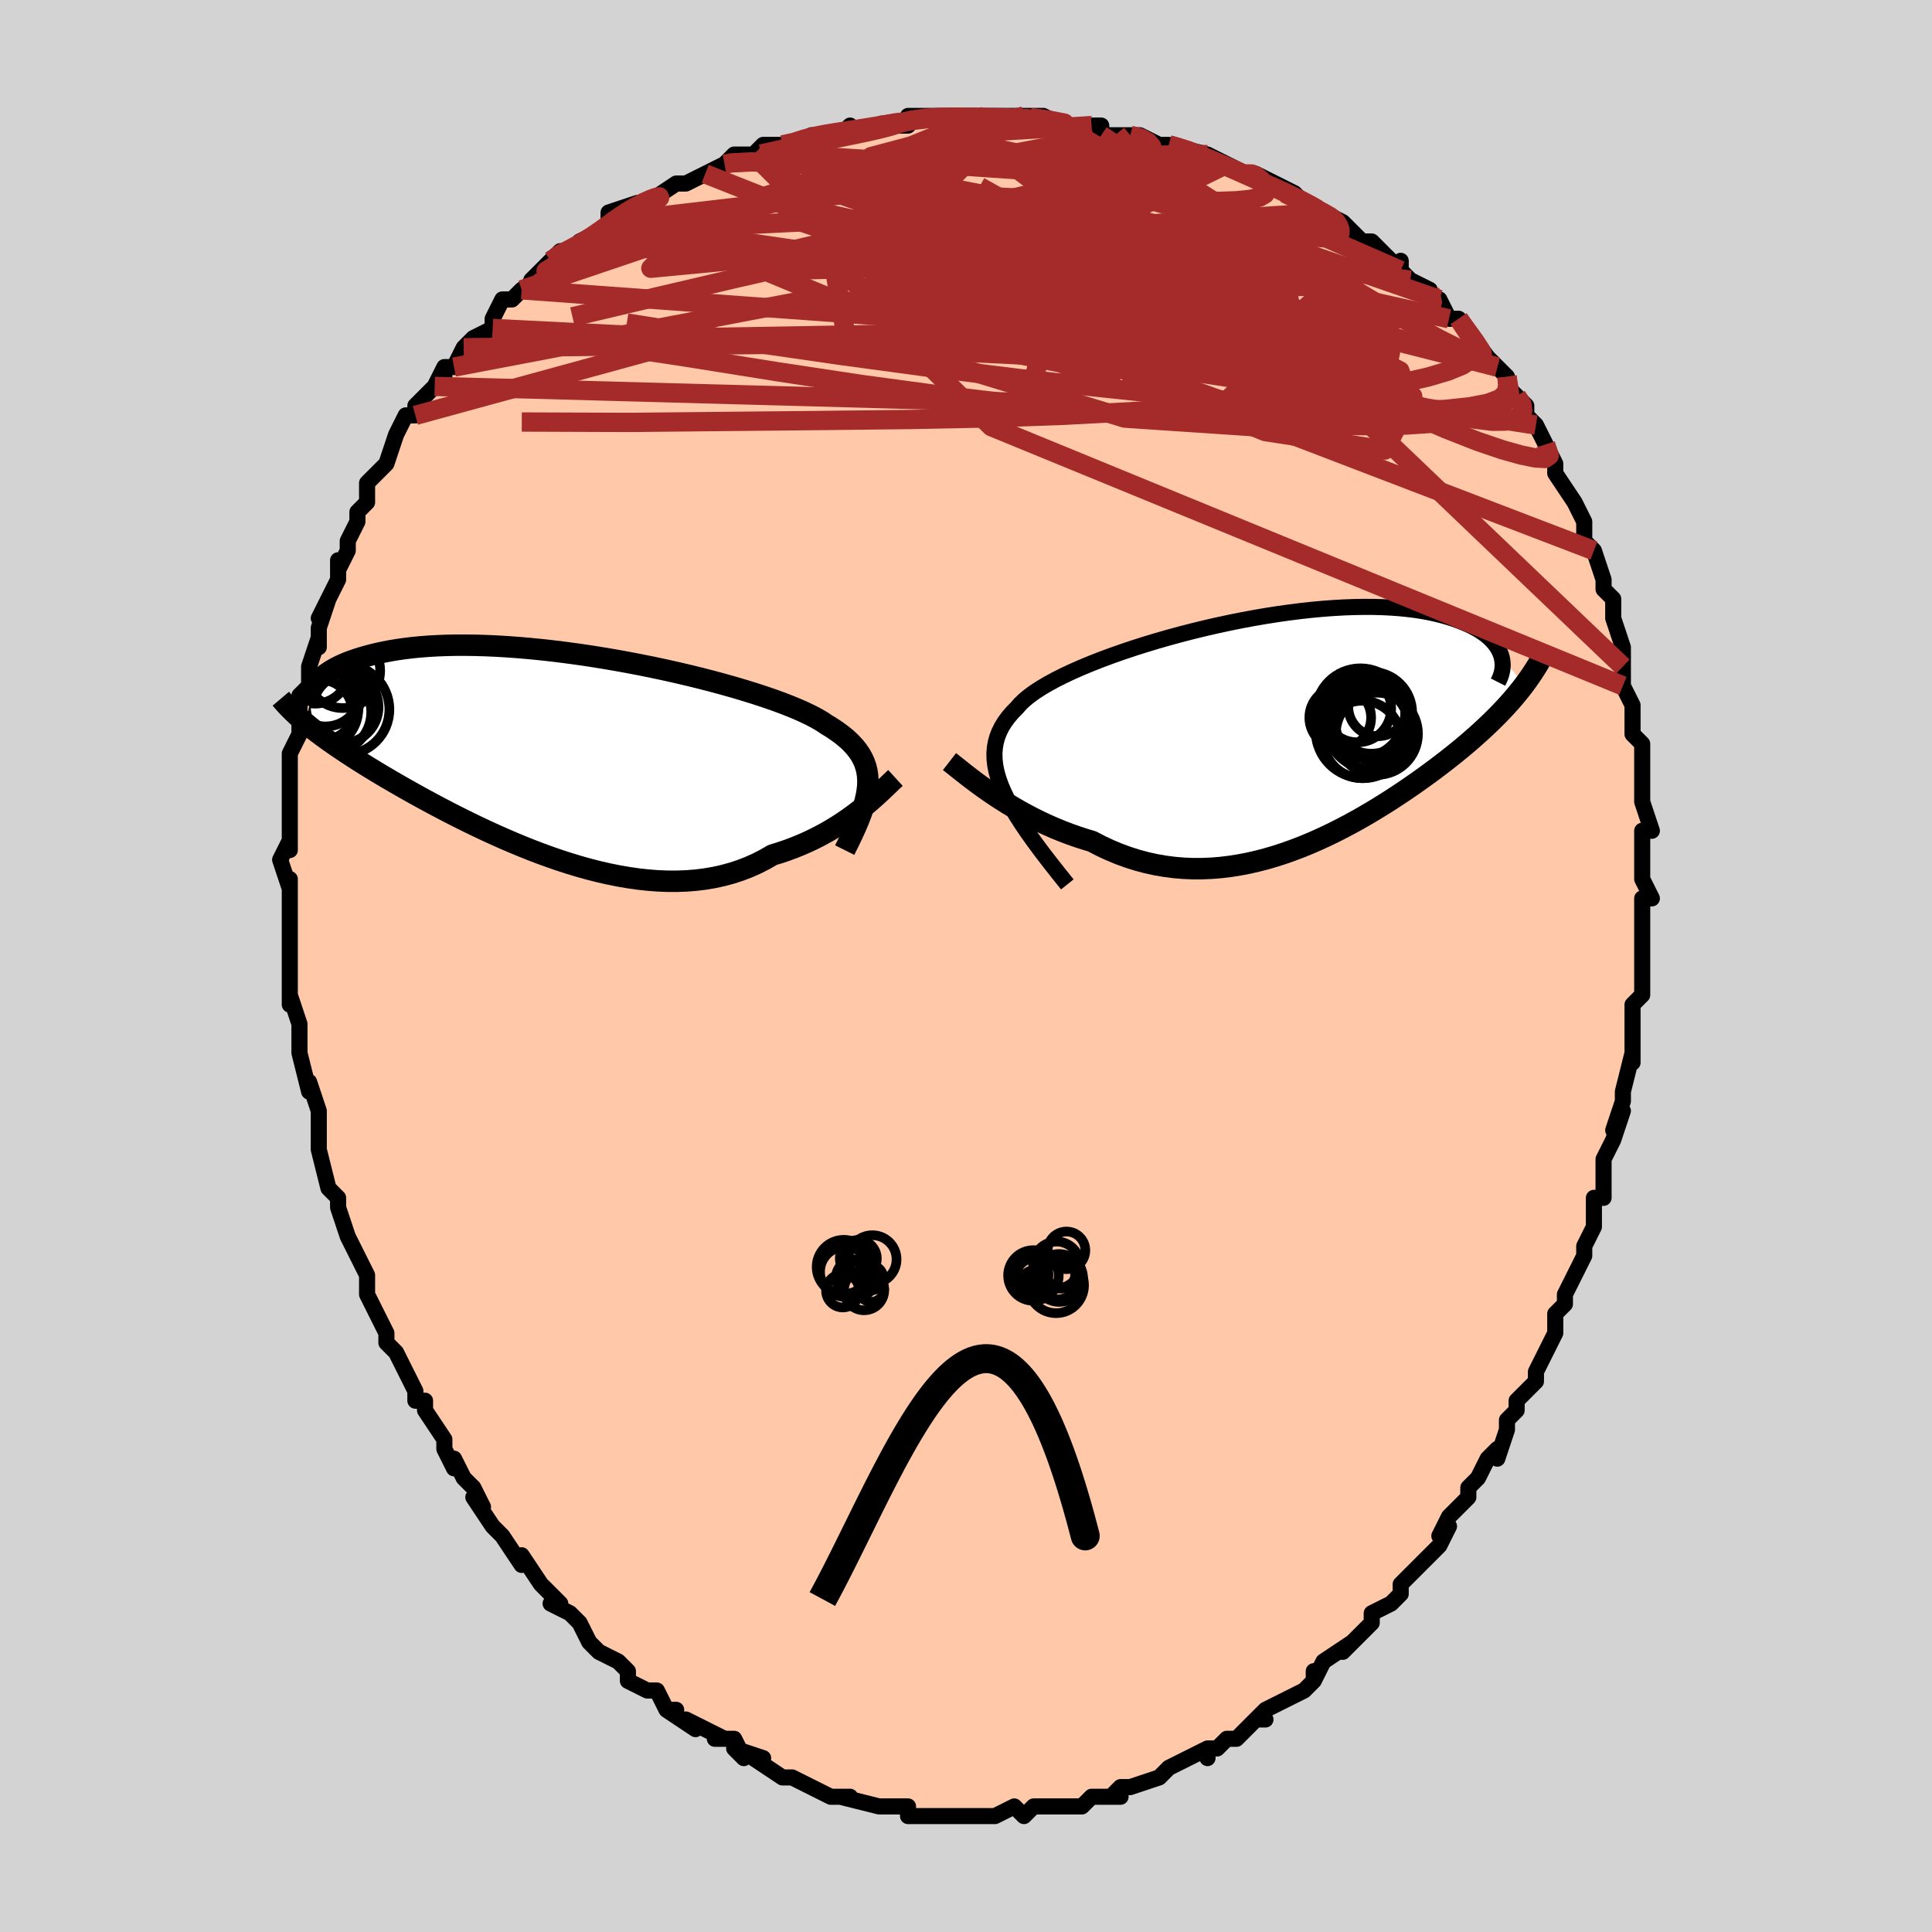 <svg viewBox="-100 -100 200 200" xmlns="http://www.w3.org/2000/svg" width="400" height="400" id="face-svg"><defs><clipPath id="leftEyeClipPath"><polyline points="31.921,3.313,31.938,2.79,31.911,2.287,31.841,1.801,31.727,1.331,31.569,0.877,31.368,0.436,31.123,0.009,30.834,-0.407,30.503,-0.811,30.13,-1.205,29.715,-1.59,29.259,-1.965,28.762,-2.332,28.226,-2.692,27.651,-3.044,27.186,-3.354,26.654,-3.667,26.055,-3.984,25.392,-4.304,24.666,-4.627,23.879,-4.953,23.034,-5.28,22.135,-5.608,21.183,-5.935,20.183,-6.262,19.137,-6.586,18.051,-6.908,16.926,-7.225,15.768,-7.537,14.58,-7.843,13.365,-8.141,12.13,-8.431,10.876,-8.711,9.608,-8.98,8.33,-9.238,7.046,-9.483,5.76,-9.716,4.475,-9.933,3.195,-10.137,1.922,-10.324,0.662,-10.496,-0.584,-10.651,-1.813,-10.789,-3.021,-10.909,-4.206,-11.012,-5.366,-11.097,-6.499,-11.165,-7.602,-11.214,-8.674,-11.247,-9.713,-11.261,-10.719,-11.259,-11.689,-11.239,-12.623,-11.204,-13.52,-11.153,-14.38,-11.087,-15.204,-11.007,-15.989,-10.913,-16.738,-10.806,-17.451,-10.689,-18.128,-10.56,-18.77,-10.422,-19.379,-10.276,-19.955,-10.124,-20.502,-9.965,-21.019,-9.802,-21.508,-9.634,-21.967,-9.459,-22.397,-9.278,-22.799,-9.091,-23.173,-8.899,-23.52,-8.702,-23.841,-8.501,-24.135,-8.298,-24.405,-8.091,-24.65,-7.882,-24.872,-7.672,-25.071,-7.46,-25.248,-7.248,-25.404,-7.035,-26.301,-3.213,-25.986,-2.952,-25.659,-2.688,-25.319,-2.421,-24.966,-2.151,-24.599,-1.876,-24.219,-1.598,-23.825,-1.316,-23.417,-1.029,-22.993,-0.737,-22.556,-0.441,-22.103,-0.139,-21.634,0.168,-21.15,0.481,-20.651,0.8,-20.135,1.124,-19.602,1.454,-19.051,1.789,-18.481,2.132,-17.892,2.481,-17.283,2.837,-16.655,3.201,-16.005,3.572,-15.335,3.949,-14.644,4.334,-13.932,4.724,-13.199,5.12,-12.445,5.521,-11.671,5.927,-10.876,6.335,-10.06,6.746,-9.225,7.158,-8.371,7.57,-7.499,7.98,-6.609,8.387,-5.702,8.79,-4.778,9.187,-3.84,9.576,-2.888,9.956,-1.922,10.324,-0.945,10.679,0.042,11.019,1.039,11.341,2.043,11.644,3.053,11.926,4.069,12.185,5.087,12.418,6.108,12.624,7.128,12.8,8.146,12.946,9.161,13.058,10.171,13.135,11.174,13.176,12.169,13.179,13.153,13.143,14.125,13.066,15.084,12.947,16.027,12.786,16.953,12.582,17.861,12.334,18.749,12.043,19.615,11.709,20.459,11.332,21.278,10.913,22.073,10.454,22.816,10.226,23.545,9.979,24.259,9.714,24.957,9.432,25.639,9.134,26.303,8.82,26.95,8.493,27.577,8.153,28.186,7.802,28.774,7.441,29.342,7.073,29.888,6.699,30.412,6.322,30.914,5.943,31.393,5.565"></polyline></clipPath><clipPath id="rightEyeClipPath"><polyline points="-29.175,6.572,-29.49,5.834,-29.743,5.125,-29.936,4.443,-30.069,3.786,-30.143,3.153,-30.158,2.542,-30.116,1.951,-30.017,1.38,-29.863,0.826,-29.654,0.289,-29.393,-0.233,-29.08,-0.741,-28.716,-1.234,-28.303,-1.716,-27.843,-2.185,-27.482,-2.598,-27.046,-3.014,-26.537,-3.431,-25.957,-3.851,-25.307,-4.272,-24.591,-4.694,-23.812,-5.116,-22.973,-5.538,-22.077,-5.958,-21.128,-6.376,-20.13,-6.789,-19.087,-7.198,-18.003,-7.6,-16.882,-7.995,-15.729,-8.381,-14.547,-8.756,-13.341,-9.121,-12.115,-9.472,-10.874,-9.81,-9.621,-10.133,-8.36,-10.44,-7.096,-10.73,-5.832,-11.002,-4.573,-11.255,-3.321,-11.488,-2.08,-11.701,-0.854,-11.894,0.355,-12.064,1.543,-12.214,2.709,-12.341,3.848,-12.446,4.96,-12.528,6.041,-12.589,7.09,-12.627,8.106,-12.644,9.087,-12.64,10.031,-12.615,10.938,-12.569,11.807,-12.504,12.638,-12.421,13.43,-12.32,14.183,-12.202,14.897,-12.069,15.573,-11.921,16.212,-11.761,16.814,-11.589,17.381,-11.407,17.914,-11.216,18.415,-11.019,18.885,-10.816,19.324,-10.607,19.731,-10.39,20.107,-10.164,20.453,-9.932,20.769,-9.694,21.055,-9.45,21.312,-9.201,21.541,-8.949,21.742,-8.693,21.917,-8.434,22.066,-8.174,22.189,-7.913,22.288,-7.65,22.364,-7.388,24.694,-4.588,24.4,-4.204,24.095,-3.821,23.78,-3.438,23.454,-3.054,23.117,-2.671,22.768,-2.288,22.408,-1.903,22.037,-1.518,21.653,-1.131,21.258,-0.742,20.851,-0.352,20.432,0.041,20,0.436,19.556,0.833,19.099,1.233,18.628,1.636,18.142,2.042,17.641,2.451,17.124,2.865,16.592,3.283,16.043,3.706,15.479,4.133,14.897,4.565,14.299,5,13.684,5.439,13.052,5.882,12.403,6.326,11.737,6.773,11.054,7.221,10.354,7.669,9.636,8.115,8.903,8.56,8.152,9.001,7.386,9.437,6.603,9.866,5.805,10.288,4.992,10.7,4.163,11.101,3.321,11.488,2.465,11.861,1.595,12.217,0.713,12.554,-0.181,12.87,-1.086,13.163,-2.001,13.432,-2.926,13.673,-3.86,13.886,-4.802,14.068,-5.751,14.218,-6.705,14.333,-7.665,14.412,-8.629,14.453,-9.595,14.455,-10.563,14.416,-11.531,14.335,-12.499,14.211,-13.464,14.044,-14.427,13.832,-15.384,13.575,-16.336,13.273,-17.281,12.927,-18.217,12.537,-19.143,12.105,-20.057,11.63,-20.848,11.394,-21.631,11.138,-22.404,10.863,-23.168,10.571,-23.92,10.262,-24.66,9.937,-25.387,9.598,-26.1,9.246,-26.798,8.883,-27.478,8.51,-28.141,8.129,-28.786,7.743,-29.409,7.352,-30.012,6.96,-30.591,6.569"></polyline></clipPath><filter id="fuzzy"><feTurbulence id="turbulence" baseFrequency="0.05" numOctaves="3" type="noise" result="noise"></feTurbulence><feDisplacementMap in="SourceGraphic" in2="noise" scale="2"></feDisplacementMap></filter><linearGradient id="rainbowGradient" x1="0%" y1="0%" x2="100%" y2="0%"><stop offset="0%" style="stop-color: rgb(0, 0, 0);  stop-opacity: 1"></stop><stop offset="50%" style="stop-color: rgb(220, 208, 186);  stop-opacity: 1"></stop><stop offset="100%" style="stop-color: rgb(220, 208, 186);  stop-opacity: 1"></stop></linearGradient></defs><title>That&#39;s an ugly face</title><desc>CREATED BY XUAN TANG, MORE INFO AT TXSTC55.GITHUB.IO</desc><rect x="-100" y="-100" width="100%" height="100%" opacity="1" fill="rgb(211, 211, 211)"></rect><polyline id="faceContour" points="70,1,70,2,70,1,70,3,69,4,69,8,69,7,69,10,69,9,68,13,68,14,67,17,68,15,67,18,66,20,66,21,66,22,66,23,66,24,65,24,65,27,64,29,64,30,64,30,63,32,62,34,62,35,61,36,61,38,60,40,60,40,59,42,59,43,57,45,57,46,56,47,56,47,56,48,55,51,55,50,54,51,53,53,52,54,52,55,50,57,49,59,50,58,49,60,47,62,46,63,46,63,45,64,45,65,44,66,42,67,42,68,41,69,41,69,39,71,40,70,37,72,36,74,36,73,36,74,35,75,33,76,33,76,31,77,30,78,31,78,30,78,28,80,27,80,26,81,25,81,25,82,25,81,21,83,21,83,20,84,20,84,20,84,17,85,16,85,15,86,16,86,14,86,13,86,12,87,10,87,10,87,8,87,8,87,7,87,6,88,5,87,3,88,3,88,3,88,1,88,0,88,-2,88,-2,88,-3,88,-4,88,-6,88,-6,87,-8,87,-8,87,-8,87,-9,87,-13,86,-12,86,-14,86,-14,86,-16,85,-16,85,-18,84,-19,84,-18,84,-19,84,-22,82,-21,82,-24,81,-23,82,-24,80,-26,80,-25,80,-27,79,-29,78,-28,79,-31,77,-30,77,-31,77,-32,75,-33,75,-35,74,-35,73,-36,72,-38,71,-39,70,-39,70,-40,68,-41,67,-41,67,-43,66,-42,66,-44,64,-44,64,-44,64,-46,61,-46,62,-48,59,-48,59,-49,58,-51,55,-50,56,-51,54,-52,53,-53,51,-53,52,-54,50,-54,49,-56,46,-56,45,-57,45,-57,44,-58,42,-59,40,-59,40,-60,39,-60,38,-60,38,-61,36,-62,34,-62,33,-62,32,-62,32,-64,28,-64,28,-64,28,-65,25,-65,24,-66,23,-66,23,-67,19,-67,17,-67,18,-67,16,-67,16,-67,15,-68,12,-68,13,-69,9,-69,8,-69,8,-69,6,-70,3,-70,4,-70,1,-70,-2,-70,-2,-70,-2,-70,-4,-70,-5,-70,-7,-70,-9,-70,-8,-71,-11,-70,-13,-70,-12,-70,-16,-70,-16,-70,-18,-70,-18,-70,-20,-70,-20,-70,-22,-69,-24,-69,-26,-69,-28,-68,-29,-68,-30,-68,-30,-68,-31,-67,-34,-67,-33,-67,-35,-66,-38,-67,-36,-65,-40,-65,-42,-65,-41,-64,-43,-64,-44,-63,-46,-63,-47,-63,-47,-62,-48,-62,-50,-60,-52,-60,-52,-59,-55,-59,-55,-59,-55,-58,-57,-57,-57,-57,-58,-55,-60,-54,-61,-55,-60,-54,-62,-53,-62,-52,-64,-51,-65,-49,-66,-49,-67,-48,-69,-47,-69,-47,-69,-46,-70,-43,-72,-45,-71,-43,-73,-42,-74,-41,-74,-39,-75,-40,-75,-38,-76,-36,-77,-37,-77,-37,-78,-34,-79,-33,-79,-30,-81,-29,-81,-29,-81,-27,-82,-27,-82,-25,-83,-25,-83,-24,-84,-22,-84,-21,-85,-19,-85,-18,-85,-16,-86,-16,-86,-16,-86,-13,-86,-12,-87,-13,-86,-9,-87,-9,-87,-6,-87,-6,-88,-5,-88,-3,-88,-1,-88,-2,-88,2,-88,2,-88,3,-88,5,-88,4,-88,6,-88,8,-88,10,-87,10,-87,13,-87,14,-87,14,-87,14,-86,17,-86,17,-86,18,-86,20,-85,21,-85,21,-85,25,-84,24,-84,25,-84,27,-83,29,-82,30,-82,30,-82,30,-82,34,-80,35,-79,33,-80,37,-78,37,-78,39,-77,39,-77,39,-77,40,-76,41,-75,42,-75,45,-72,45,-73,45,-72,46,-71,48,-70,48,-69,49,-69,50,-67,50,-67,51,-67,54,-63,53,-64,55,-62,55,-62,56,-61,56,-60,57,-59,58,-58,58,-57,59,-56,59,-56,60,-54,61,-52,61,-52,61,-51,61,-51,63,-48,63,-48,64,-46,64,-44,65,-43,65,-43,66,-40,66,-39,67,-38,67,-36,67,-36,68,-33,68,-31,68,-31,68,-29,68,-29,69,-27,69,-27,69,-26,69,-24,70,-23,70,-21,70,-20,70,-17,70,-17,70,-17,71,-14,70,-14,70,-9,70,-9,71,-7,70,-7,70,-5,70,-5,70,-4,70,-1,70,1,70,2" fill="#ffc9a9" stroke="black" stroke-width="1.667" stroke-linejoin="round" filter="url(#fuzzy)"></polyline><g transform="translate(33.1 -24.532)"><polyline id="rightCountour" points="-29.175,6.572,-29.49,5.834,-29.743,5.125,-29.936,4.443,-30.069,3.786,-30.143,3.153,-30.158,2.542,-30.116,1.951,-30.017,1.38,-29.863,0.826,-29.654,0.289,-29.393,-0.233,-29.08,-0.741,-28.716,-1.234,-28.303,-1.716,-27.843,-2.185,-27.482,-2.598,-27.046,-3.014,-26.537,-3.431,-25.957,-3.851,-25.307,-4.272,-24.591,-4.694,-23.812,-5.116,-22.973,-5.538,-22.077,-5.958,-21.128,-6.376,-20.13,-6.789,-19.087,-7.198,-18.003,-7.6,-16.882,-7.995,-15.729,-8.381,-14.547,-8.756,-13.341,-9.121,-12.115,-9.472,-10.874,-9.81,-9.621,-10.133,-8.36,-10.44,-7.096,-10.73,-5.832,-11.002,-4.573,-11.255,-3.321,-11.488,-2.08,-11.701,-0.854,-11.894,0.355,-12.064,1.543,-12.214,2.709,-12.341,3.848,-12.446,4.96,-12.528,6.041,-12.589,7.09,-12.627,8.106,-12.644,9.087,-12.64,10.031,-12.615,10.938,-12.569,11.807,-12.504,12.638,-12.421,13.43,-12.32,14.183,-12.202,14.897,-12.069,15.573,-11.921,16.212,-11.761,16.814,-11.589,17.381,-11.407,17.914,-11.216,18.415,-11.019,18.885,-10.816,19.324,-10.607,19.731,-10.39,20.107,-10.164,20.453,-9.932,20.769,-9.694,21.055,-9.45,21.312,-9.201,21.541,-8.949,21.742,-8.693,21.917,-8.434,22.066,-8.174,22.189,-7.913,22.288,-7.65,22.364,-7.388,24.694,-4.588,24.4,-4.204,24.095,-3.821,23.78,-3.438,23.454,-3.054,23.117,-2.671,22.768,-2.288,22.408,-1.903,22.037,-1.518,21.653,-1.131,21.258,-0.742,20.851,-0.352,20.432,0.041,20,0.436,19.556,0.833,19.099,1.233,18.628,1.636,18.142,2.042,17.641,2.451,17.124,2.865,16.592,3.283,16.043,3.706,15.479,4.133,14.897,4.565,14.299,5,13.684,5.439,13.052,5.882,12.403,6.326,11.737,6.773,11.054,7.221,10.354,7.669,9.636,8.115,8.903,8.56,8.152,9.001,7.386,9.437,6.603,9.866,5.805,10.288,4.992,10.7,4.163,11.101,3.321,11.488,2.465,11.861,1.595,12.217,0.713,12.554,-0.181,12.87,-1.086,13.163,-2.001,13.432,-2.926,13.673,-3.86,13.886,-4.802,14.068,-5.751,14.218,-6.705,14.333,-7.665,14.412,-8.629,14.453,-9.595,14.455,-10.563,14.416,-11.531,14.335,-12.499,14.211,-13.464,14.044,-14.427,13.832,-15.384,13.575,-16.336,13.273,-17.281,12.927,-18.217,12.537,-19.143,12.105,-20.057,11.63,-20.848,11.394,-21.631,11.138,-22.404,10.863,-23.168,10.571,-23.92,10.262,-24.66,9.937,-25.387,9.598,-26.1,9.246,-26.798,8.883,-27.478,8.51,-28.141,8.129,-28.786,7.743,-29.409,7.352,-30.012,6.96,-30.591,6.569" fill="white" stroke="white" stroke-width="0" stroke-linejoin="round" filter="url(#fuzzy)"></polyline></g><g transform="translate(-42.092 -21.951)"><polyline id="leftCountour" points="31.921,3.313,31.938,2.79,31.911,2.287,31.841,1.801,31.727,1.331,31.569,0.877,31.368,0.436,31.123,0.009,30.834,-0.407,30.503,-0.811,30.13,-1.205,29.715,-1.59,29.259,-1.965,28.762,-2.332,28.226,-2.692,27.651,-3.044,27.186,-3.354,26.654,-3.667,26.055,-3.984,25.392,-4.304,24.666,-4.627,23.879,-4.953,23.034,-5.28,22.135,-5.608,21.183,-5.935,20.183,-6.262,19.137,-6.586,18.051,-6.908,16.926,-7.225,15.768,-7.537,14.58,-7.843,13.365,-8.141,12.13,-8.431,10.876,-8.711,9.608,-8.98,8.33,-9.238,7.046,-9.483,5.76,-9.716,4.475,-9.933,3.195,-10.137,1.922,-10.324,0.662,-10.496,-0.584,-10.651,-1.813,-10.789,-3.021,-10.909,-4.206,-11.012,-5.366,-11.097,-6.499,-11.165,-7.602,-11.214,-8.674,-11.247,-9.713,-11.261,-10.719,-11.259,-11.689,-11.239,-12.623,-11.204,-13.52,-11.153,-14.38,-11.087,-15.204,-11.007,-15.989,-10.913,-16.738,-10.806,-17.451,-10.689,-18.128,-10.56,-18.77,-10.422,-19.379,-10.276,-19.955,-10.124,-20.502,-9.965,-21.019,-9.802,-21.508,-9.634,-21.967,-9.459,-22.397,-9.278,-22.799,-9.091,-23.173,-8.899,-23.52,-8.702,-23.841,-8.501,-24.135,-8.298,-24.405,-8.091,-24.65,-7.882,-24.872,-7.672,-25.071,-7.46,-25.248,-7.248,-25.404,-7.035,-26.301,-3.213,-25.986,-2.952,-25.659,-2.688,-25.319,-2.421,-24.966,-2.151,-24.599,-1.876,-24.219,-1.598,-23.825,-1.316,-23.417,-1.029,-22.993,-0.737,-22.556,-0.441,-22.103,-0.139,-21.634,0.168,-21.15,0.481,-20.651,0.8,-20.135,1.124,-19.602,1.454,-19.051,1.789,-18.481,2.132,-17.892,2.481,-17.283,2.837,-16.655,3.201,-16.005,3.572,-15.335,3.949,-14.644,4.334,-13.932,4.724,-13.199,5.12,-12.445,5.521,-11.671,5.927,-10.876,6.335,-10.06,6.746,-9.225,7.158,-8.371,7.57,-7.499,7.98,-6.609,8.387,-5.702,8.79,-4.778,9.187,-3.84,9.576,-2.888,9.956,-1.922,10.324,-0.945,10.679,0.042,11.019,1.039,11.341,2.043,11.644,3.053,11.926,4.069,12.185,5.087,12.418,6.108,12.624,7.128,12.8,8.146,12.946,9.161,13.058,10.171,13.135,11.174,13.176,12.169,13.179,13.153,13.143,14.125,13.066,15.084,12.947,16.027,12.786,16.953,12.582,17.861,12.334,18.749,12.043,19.615,11.709,20.459,11.332,21.278,10.913,22.073,10.454,22.816,10.226,23.545,9.979,24.259,9.714,24.957,9.432,25.639,9.134,26.303,8.82,26.95,8.493,27.577,8.153,28.186,7.802,28.774,7.441,29.342,7.073,29.888,6.699,30.412,6.322,30.914,5.943,31.393,5.565" fill="white" stroke="white" stroke-width="0" stroke-linejoin="round" filter="url(#fuzzy)"></polyline></g><g transform="translate(33.1 -24.532)"><polyline id="rightUpper" points="-22.61,16.086,-23.545,14.919,-24.419,13.808,-25.232,12.75,-25.982,11.741,-26.67,10.779,-27.296,9.861,-27.859,8.984,-28.36,8.145,-28.799,7.342,-29.175,6.572,-29.49,5.834,-29.743,5.125,-29.936,4.443,-30.069,3.786,-30.143,3.153,-30.158,2.542,-30.116,1.951,-30.017,1.38,-29.863,0.826,-29.654,0.289,-29.393,-0.233,-29.08,-0.741,-28.716,-1.234,-28.303,-1.716,-27.843,-2.185,-27.482,-2.598,-27.046,-3.014,-26.537,-3.431,-25.957,-3.851,-25.307,-4.272,-24.591,-4.694,-23.812,-5.116,-22.973,-5.538,-22.077,-5.958,-21.128,-6.376,-20.13,-6.789,-19.087,-7.198,-18.003,-7.6,-16.882,-7.995,-15.729,-8.381,-14.547,-8.756,-13.341,-9.121,-12.115,-9.472,-10.874,-9.81,-9.621,-10.133,-8.36,-10.44,-7.096,-10.73,-5.832,-11.002,-4.573,-11.255,-3.321,-11.488,-2.08,-11.701,-0.854,-11.894,0.355,-12.064,1.543,-12.214,2.709,-12.341,3.848,-12.446,4.96,-12.528,6.041,-12.589,7.09,-12.627,8.106,-12.644,9.087,-12.64,10.031,-12.615,10.938,-12.569,11.807,-12.504,12.638,-12.421,13.43,-12.32,14.183,-12.202,14.897,-12.069,15.573,-11.921,16.212,-11.761,16.814,-11.589,17.381,-11.407,17.914,-11.216,18.415,-11.019,18.885,-10.816,19.324,-10.607,19.731,-10.39,20.107,-10.164,20.453,-9.932,20.769,-9.694,21.055,-9.45,21.312,-9.201,21.541,-8.949,21.742,-8.693,21.917,-8.434,22.066,-8.174,22.189,-7.913,22.288,-7.65,22.364,-7.388,22.416,-7.126,22.446,-6.865,22.454,-6.606,22.442,-6.348,22.41,-6.092,22.358,-5.839,22.288,-5.589,22.2,-5.342,22.094,-5.098,21.972,-4.857" fill="none" stroke="black" stroke-width="1.667" stroke-linejoin="round" filter="url(#fuzzy)"></polyline><polyline id="rightLower" points="-34.81,3.371,-34.541,3.58,-34.233,3.824,-33.889,4.098,-33.509,4.4,-33.097,4.725,-32.653,5.068,-32.179,5.428,-31.676,5.8,-31.147,6.181,-30.591,6.569,-30.012,6.96,-29.409,7.352,-28.786,7.743,-28.141,8.129,-27.478,8.51,-26.798,8.883,-26.1,9.246,-25.387,9.598,-24.66,9.937,-23.92,10.262,-23.168,10.571,-22.404,10.863,-21.631,11.138,-20.848,11.394,-20.057,11.63,-19.143,12.105,-18.217,12.537,-17.281,12.927,-16.336,13.273,-15.384,13.575,-14.427,13.832,-13.464,14.044,-12.499,14.211,-11.531,14.335,-10.563,14.416,-9.595,14.455,-8.629,14.453,-7.665,14.412,-6.705,14.333,-5.751,14.218,-4.802,14.068,-3.86,13.886,-2.926,13.673,-2.001,13.432,-1.086,13.163,-0.181,12.87,0.713,12.554,1.595,12.217,2.465,11.861,3.321,11.488,4.163,11.101,4.992,10.7,5.805,10.288,6.603,9.866,7.386,9.437,8.152,9.001,8.903,8.56,9.636,8.115,10.354,7.669,11.054,7.221,11.737,6.773,12.403,6.326,13.052,5.882,13.684,5.439,14.299,5,14.897,4.565,15.479,4.133,16.043,3.706,16.592,3.283,17.124,2.865,17.641,2.451,18.142,2.042,18.628,1.636,19.099,1.233,19.556,0.833,20,0.436,20.432,0.041,20.851,-0.352,21.258,-0.742,21.653,-1.131,22.037,-1.518,22.408,-1.903,22.768,-2.288,23.117,-2.671,23.454,-3.054,23.78,-3.438,24.095,-3.821,24.4,-4.204,24.694,-4.588,24.978,-4.973,25.251,-5.36,25.515,-5.747,25.769,-6.136,26.014,-6.527,26.249,-6.92,26.475,-7.315,26.692,-7.711,26.901,-8.11,27.101,-8.511" fill="none" stroke="black" stroke-width="2.222" stroke-linejoin="round" filter="url(#fuzzy)"></polyline><!--[--><circle r="4.629" cx="7.733" cy="-1.654" stroke="black" fill="none" stroke-width="1" filter="url(#fuzzy)" clip-path="url(#rightEyeClipPath)"></circle><circle r="3.058" cx="9.53" cy="-2.311" stroke="black" fill="none" stroke-width="1" filter="url(#fuzzy)" clip-path="url(#rightEyeClipPath)"></circle><circle r="4.006" cx="7.905" cy="1.077" stroke="black" fill="none" stroke-width="1" filter="url(#fuzzy)" clip-path="url(#rightEyeClipPath)"></circle><circle r="3.498" cx="7.416" cy="-2.12" stroke="black" fill="none" stroke-width="1" filter="url(#fuzzy)" clip-path="url(#rightEyeClipPath)"></circle><circle r="3.928" cx="9.063" cy="-0.687" stroke="black" fill="none" stroke-width="1" filter="url(#fuzzy)" clip-path="url(#rightEyeClipPath)"></circle><circle r="4.238" cx="8.848" cy="-1.683" stroke="black" fill="none" stroke-width="1" filter="url(#fuzzy)" clip-path="url(#rightEyeClipPath)"></circle><circle r="3.197" cx="5.64" cy="-1.184" stroke="black" fill="none" stroke-width="1" filter="url(#fuzzy)" clip-path="url(#rightEyeClipPath)"></circle><circle r="4.253" cx="9.433" cy="0.492" stroke="black" fill="none" stroke-width="1" filter="url(#fuzzy)" clip-path="url(#rightEyeClipPath)"></circle><circle r="4.889" cx="7.99" cy="0.198" stroke="black" fill="none" stroke-width="1" filter="url(#fuzzy)" clip-path="url(#rightEyeClipPath)"></circle><circle r="4.479" cx="8.726" cy="-0.334" stroke="black" fill="none" stroke-width="1" filter="url(#fuzzy)" clip-path="url(#rightEyeClipPath)"></circle><!--]--></g><g transform="translate(-42.092 -21.951)"><polyline id="leftUpper" points="29.534,9.953,29.938,9.144,30.309,8.373,30.645,7.637,30.946,6.935,31.208,6.265,31.433,5.623,31.617,5.009,31.76,4.421,31.862,3.856,31.921,3.313,31.938,2.79,31.911,2.287,31.841,1.801,31.727,1.331,31.569,0.877,31.368,0.436,31.123,0.009,30.834,-0.407,30.503,-0.811,30.13,-1.205,29.715,-1.59,29.259,-1.965,28.762,-2.332,28.226,-2.692,27.651,-3.044,27.186,-3.354,26.654,-3.667,26.055,-3.984,25.392,-4.304,24.666,-4.627,23.879,-4.953,23.034,-5.28,22.135,-5.608,21.183,-5.935,20.183,-6.262,19.137,-6.586,18.051,-6.908,16.926,-7.225,15.768,-7.537,14.58,-7.843,13.365,-8.141,12.13,-8.431,10.876,-8.711,9.608,-8.98,8.33,-9.238,7.046,-9.483,5.76,-9.716,4.475,-9.933,3.195,-10.137,1.922,-10.324,0.662,-10.496,-0.584,-10.651,-1.813,-10.789,-3.021,-10.909,-4.206,-11.012,-5.366,-11.097,-6.499,-11.165,-7.602,-11.214,-8.674,-11.247,-9.713,-11.261,-10.719,-11.259,-11.689,-11.239,-12.623,-11.204,-13.52,-11.153,-14.38,-11.087,-15.204,-11.007,-15.989,-10.913,-16.738,-10.806,-17.451,-10.689,-18.128,-10.56,-18.77,-10.422,-19.379,-10.276,-19.955,-10.124,-20.502,-9.965,-21.019,-9.802,-21.508,-9.634,-21.967,-9.459,-22.397,-9.278,-22.799,-9.091,-23.173,-8.899,-23.52,-8.702,-23.841,-8.501,-24.135,-8.298,-24.405,-8.091,-24.65,-7.882,-24.872,-7.672,-25.071,-7.46,-25.248,-7.248,-25.404,-7.035,-25.539,-6.823,-25.654,-6.611,-25.75,-6.401,-25.828,-6.191,-25.888,-5.984,-25.932,-5.778,-25.959,-5.574,-25.97,-5.373,-25.966,-5.174,-25.948,-4.977" fill="none" stroke="black" stroke-width="2.222" stroke-linejoin="round" filter="url(#fuzzy)"></polyline><polyline id="leftLower" points="34.792,2.485,34.573,2.685,34.326,2.919,34.051,3.183,33.749,3.473,33.421,3.786,33.066,4.117,32.685,4.464,32.279,4.823,31.848,5.191,31.393,5.565,30.914,5.943,30.412,6.322,29.888,6.699,29.342,7.073,28.774,7.441,28.186,7.802,27.577,8.153,26.95,8.493,26.303,8.82,25.639,9.134,24.957,9.432,24.259,9.714,23.545,9.979,22.816,10.226,22.073,10.454,21.278,10.913,20.459,11.332,19.615,11.709,18.749,12.043,17.861,12.334,16.953,12.582,16.027,12.786,15.084,12.947,14.125,13.066,13.153,13.143,12.169,13.179,11.174,13.176,10.171,13.135,9.161,13.058,8.146,12.946,7.128,12.8,6.108,12.624,5.087,12.418,4.069,12.185,3.053,11.926,2.043,11.644,1.039,11.341,0.042,11.019,-0.945,10.679,-1.922,10.324,-2.888,9.956,-3.84,9.576,-4.778,9.187,-5.702,8.79,-6.609,8.387,-7.499,7.98,-8.371,7.57,-9.225,7.158,-10.06,6.746,-10.876,6.335,-11.671,5.927,-12.445,5.521,-13.199,5.12,-13.932,4.724,-14.644,4.334,-15.335,3.949,-16.005,3.572,-16.655,3.201,-17.283,2.837,-17.892,2.481,-18.481,2.132,-19.051,1.789,-19.602,1.454,-20.135,1.124,-20.651,0.8,-21.15,0.481,-21.634,0.168,-22.103,-0.139,-22.556,-0.441,-22.993,-0.737,-23.417,-1.029,-23.825,-1.316,-24.219,-1.598,-24.599,-1.876,-24.966,-2.151,-25.319,-2.421,-25.659,-2.688,-25.986,-2.952,-26.301,-3.213,-26.604,-3.472,-26.895,-3.728,-27.175,-3.982,-27.443,-4.234,-27.701,-4.485,-27.948,-4.734,-28.185,-4.982,-28.412,-5.228,-28.63,-5.474,-28.838,-5.719" fill="none" stroke="black" stroke-width="2.222" stroke-linejoin="round" filter="url(#fuzzy)"></polyline><!--[--><circle r="4.525" cx="-25.196" cy="-5.739" stroke="black" fill="none" stroke-width="1" filter="url(#fuzzy)" clip-path="url(#leftEyeClipPath)"></circle><circle r="3.558" cx="-25.297" cy="-8.765" stroke="black" fill="none" stroke-width="1" filter="url(#fuzzy)" clip-path="url(#leftEyeClipPath)"></circle><circle r="3.875" cx="-22.427" cy="-8.624" stroke="black" fill="none" stroke-width="1" filter="url(#fuzzy)" clip-path="url(#leftEyeClipPath)"></circle><circle r="4.261" cx="-23.738" cy="-4.342" stroke="black" fill="none" stroke-width="1" filter="url(#fuzzy)" clip-path="url(#leftEyeClipPath)"></circle><circle r="4.349" cx="-25.157" cy="-5.012" stroke="black" fill="none" stroke-width="1" filter="url(#fuzzy)" clip-path="url(#leftEyeClipPath)"></circle><circle r="4.672" cx="-22.272" cy="-4.601" stroke="black" fill="none" stroke-width="1" filter="url(#fuzzy)" clip-path="url(#leftEyeClipPath)"></circle><circle r="3.756" cx="-22.48" cy="-4.864" stroke="black" fill="none" stroke-width="1" filter="url(#fuzzy)" clip-path="url(#leftEyeClipPath)"></circle><circle r="4.161" cx="-24.977" cy="-4.655" stroke="black" fill="none" stroke-width="1" filter="url(#fuzzy)" clip-path="url(#leftEyeClipPath)"></circle><circle r="3.356" cx="-24.782" cy="-4.333" stroke="black" fill="none" stroke-width="1" filter="url(#fuzzy)" clip-path="url(#leftEyeClipPath)"></circle><circle r="3.584" cx="-24.203" cy="-6.43" stroke="black" fill="none" stroke-width="1" filter="url(#fuzzy)" clip-path="url(#leftEyeClipPath)"></circle><!--]--></g><g id="hairs"><!--[--><polyline points="-9,-87,-6.975,-87.244,-5.606,-87.564,-4.23,-87.762,-2.763,-87.85,-1.262,-87.874,0.22,-87.868,1.639,-87.85,2.96,-87.828,4.162,-87.803,5.235,-87.771,6.182,-87.726,6.998,-87.67,7.663,-87.608,8.143,-87.548,8.397,-87.5,8.386,-87.469,8.074,-87.453,7.431,-87.447,6.431,-87.455,5.059,-87.487,3.307,-87.556,1.16,-87.665,-1.493,-87.806" fill="none" stroke="rgb(165, 42, 42)" stroke-width="2" stroke-linejoin="round" filter="url(#fuzzy)"></polyline><polyline points="21,-85,22.014,-84.7,23.567,-84.174,25.083,-83.582,26.652,-82.913,28.293,-82.191,29.896,-81.481,31.358,-80.833,32.657,-80.247,33.823,-79.697,34.862,-79.178,35.705,-78.731,36.233,-78.431,36.326,-78.355,35.905,-78.551,35.082,-78.959" fill="none" stroke="rgb(165, 42, 42)" stroke-width="2" stroke-linejoin="round" filter="url(#fuzzy)"></polyline><polyline points="56,-61,56.158,-60.084,56.267,-59.259,56.034,-58.543,55.38,-57.931,54.301,-57.393,52.798,-56.913,50.86,-56.503,48.469,-56.193,45.614,-56.004,42.294,-55.932,38.506,-55.957,34.239,-56.064,29.471,-56.251,24.172,-56.533,18.32,-56.936,11.901,-57.486,4.903,-58.202,-2.686,-59.101,-10.869,-60.208,-19.636,-61.535,-28.973,-63.028,-38.846,-64.525" fill="none" stroke="rgb(165, 42, 42)" stroke-width="2" stroke-linejoin="round" filter="url(#fuzzy)"></polyline><polyline points="29,-82,29.601,-81.985,30.029,-81.791,30.552,-81.364,30.986,-80.834,31.14,-80.331,30.943,-79.912,30.379,-79.588,29.425,-79.359,28.044,-79.22,26.215,-79.154,23.94,-79.136,21.227,-79.144,18.066,-79.166,14.414,-79.216,10.207,-79.318,5.393,-79.498,-0.035,-79.767,-6.029,-80.119,-12.549,-80.555,-19.616,-81.115" fill="none" stroke="rgb(165, 42, 42)" stroke-width="2" stroke-linejoin="round" filter="url(#fuzzy)"></polyline><polyline points="-9,-87,-6.948,-87.234,-5.482,-87.539,-3.954,-87.714,-2.29,-87.77,-0.565,-87.757,1.151,-87.712,2.802,-87.656,4.337,-87.599,5.723,-87.544,6.952,-87.492,8.034,-87.44,8.97,-87.383,9.713,-87.319,10.161,-87.263,10.19,-87.256,9.69,-87.352,8.556,-87.573,6.658,-87.839" fill="none" stroke="rgb(165, 42, 42)" stroke-width="2" stroke-linejoin="round" filter="url(#fuzzy)"></polyline><polyline points="33,-80,35.605,-78.694,36.934,-78.014,37.685,-77.585,38.114,-77.255,38.385,-76.933,38.585,-76.583,38.716,-76.216,38.71,-75.873,38.482,-75.601,37.964,-75.433,37.126,-75.382,35.966,-75.45,34.489,-75.637,32.689,-75.945,30.547,-76.383,28.036,-76.956,25.129,-77.669,21.806,-78.525,18.039,-79.536,13.797,-80.718,9.062,-82.076,3.843,-83.576,-1.945,-85.168" fill="none" stroke="rgb(165, 42, 42)" stroke-width="2" stroke-linejoin="round" filter="url(#fuzzy)"></polyline><polyline points="51,-67,52.665,-64.696,53.262,-63.788,53.449,-63.359,53.305,-63.188,52.807,-63.236,51.933,-63.517,50.663,-64.064,48.959,-64.921,46.772,-66.123,44.055,-67.698,40.777,-69.659,36.916,-72.023,32.446,-74.825,27.32,-78.103,21.396,-81.845" fill="none" stroke="rgb(165, 42, 42)" stroke-width="2" stroke-linejoin="round" filter="url(#fuzzy)"></polyline><polyline points="-43,-72,-43.468,-71.951,-42.302,-72.684,-40.417,-73.499,-38.153,-74.255,-35.631,-74.98,-32.893,-75.72,-29.951,-76.494,-26.812,-77.3,-23.472,-78.132,-19.92,-78.986,-16.168,-79.854,-12.264,-80.719,-8.303,-81.555,-4.393,-82.339,-0.618,-83.063,2.992,-83.744,6.457,-84.405,9.82,-85.052,13.209,-85.622" fill="none" stroke="rgb(165, 42, 42)" stroke-width="2" stroke-linejoin="round" filter="url(#fuzzy)"></polyline><polyline points="-19,-85,-17.836,-85.253,-16.716,-85.608,-15.668,-85.882,-14.569,-86.098,-13.4,-86.292,-12.199,-86.479,-11.008,-86.661,-9.872,-86.839,-8.849,-87.009,-7.995,-87.158,-7.354,-87.271,-6.946,-87.331,-6.78,-87.326,-6.868,-87.251,-7.23,-87.11,-7.901,-86.906,-8.936,-86.638,-10.403,-86.304,-12.362,-85.898,-14.836,-85.409,-17.804,-84.81,-21.223,-84.059" fill="none" stroke="rgb(165, 42, 42)" stroke-width="2" stroke-linejoin="round" filter="url(#fuzzy)"></polyline><polyline points="51,-67,52.545,-64.637,52.768,-63.567,52.347,-62.833,51.38,-62.192,49.878,-61.576,47.839,-60.972,45.257,-60.389,42.112,-59.838,38.379,-59.316,34.031,-58.812,29.043,-58.314,23.396,-57.827,17.076,-57.379,10.089,-57.007,2.459,-56.739,-5.793,-56.574,-14.688,-56.473,-24.309,-56.378,-34.749,-56.272,-45.985,-56.313" fill="none" stroke="rgb(165, 42, 42)" stroke-width="2" stroke-linejoin="round" filter="url(#fuzzy)"></polyline><polyline points="21,-85,21.88,-84.761,22.993,-84.413,23.791,-84.09,24.368,-83.763,24.745,-83.437,24.843,-83.138,24.587,-82.879,23.947,-82.647,22.916,-82.426,21.483,-82.222,19.619,-82.061,17.293,-81.974,14.482,-81.982,11.161,-82.093,7.291,-82.303,2.81,-82.598,-2.355,-82.958,-8.25,-83.366,-14.854,-83.781" fill="none" stroke="rgb(165, 42, 42)" stroke-width="2" stroke-linejoin="round" filter="url(#fuzzy)"></polyline><polyline points="17,-86,18.034,-85.733,18.826,-85.298,19.214,-84.845,19.194,-84.35,18.731,-83.784,17.795,-83.129,16.366,-82.377,14.418,-81.528,11.904,-80.589,8.778,-79.56,5.015,-78.429,0.609,-77.181,-4.459,-75.815,-10.218,-74.356,-16.698,-72.819,-23.909,-71.167,-31.876,-69.304,-40.74,-67.202" fill="none" stroke="rgb(165, 42, 42)" stroke-width="2" stroke-linejoin="round" filter="url(#fuzzy)"></polyline><polyline points="56,-61,56.074,-60.11,55.938,-59.347,55.284,-58.727,54.023,-58.25,52.154,-57.89,49.679,-57.627,46.582,-57.475,42.826,-57.47,38.383,-57.644,33.241,-57.999,27.398,-58.512,20.843,-59.154,13.549,-59.918,5.487,-60.823,-3.368,-61.909,-13.059,-63.218,-23.653,-64.755,-35.112,-66.558" fill="none" stroke="rgb(165, 42, 42)" stroke-width="2" stroke-linejoin="round" filter="url(#fuzzy)"></polyline><polyline points="-43,-73,-41.969,-73.712,-40.873,-74.272,-39.826,-74.851,-38.826,-75.475,-37.866,-76.131,-36.947,-76.793,-36.049,-77.438,-35.147,-78.044,-34.243,-78.586,-33.381,-79.039,-32.632,-79.375,-32.073,-79.574,-31.759,-79.628,-31.718,-79.537,-31.957,-79.305,-32.473,-78.928,-33.259,-78.392,-34.307,-77.674,-35.611,-76.744,-37.183,-75.584,-39.086,-74.178,-41.429,-72.521,-44.209,-70.681" fill="none" stroke="rgb(165, 42, 42)" stroke-width="2" stroke-linejoin="round" filter="url(#fuzzy)"></polyline><polyline points="-25,-83,-24.257,-83.138,-22.247,-83.24,-19.307,-83.141,-15.666,-82.812,-11.48,-82.259,-6.865,-81.509,-1.904,-80.595,3.359,-79.549,8.917,-78.404,14.769,-77.182,20.903,-75.881,27.302,-74.494,33.945,-73.037,40.8,-71.519" fill="none" stroke="rgb(165, 42, 42)" stroke-width="2" stroke-linejoin="round" filter="url(#fuzzy)"></polyline><polyline points="57,-59,57.553,-58.136,57.631,-57.481,57.384,-56.998,56.81,-56.632,55.858,-56.408,54.475,-56.391,52.635,-56.618,50.335,-57.083,47.575,-57.76,44.339,-58.636,40.592,-59.731,36.297,-61.089,31.426,-62.758,25.966,-64.777,19.916,-67.163,13.27,-69.91,5.987,-73.012,-2.044,-76.492,-10.979,-80.438" fill="none" stroke="rgb(165, 42, 42)" stroke-width="2" stroke-linejoin="round" filter="url(#fuzzy)"></polyline><polyline points="48,-70,48.156,-69.294,48.28,-68.72,48.136,-68.2,47.684,-67.735,46.88,-67.331,45.637,-67.041,43.862,-66.93,41.494,-67.039,38.497,-67.37,34.849,-67.901,30.535,-68.612,25.548,-69.495,19.884,-70.556,13.549,-71.809,6.552,-73.265,-1.108,-74.925,-9.466,-76.779,-18.629,-78.826" fill="none" stroke="rgb(165, 42, 42)" stroke-width="2" stroke-linejoin="round" filter="url(#fuzzy)"></polyline><polyline points="60,-54,60.381,-52.851,59.934,-52.536,58.949,-52.593,57.516,-52.883,55.564,-53.427,52.964,-54.31,49.606,-55.628,45.425,-57.462,40.387,-59.864,34.468,-62.85,27.647,-66.403,19.9,-70.521,11.173,-75.245,1.4,-80.684" fill="none" stroke="rgb(165, 42, 42)" stroke-width="2" stroke-linejoin="round" filter="url(#fuzzy)"></polyline><polyline points="2,-88,-13.374,-81.789,-17.293,-77.099,-8.546,-74.153,3.85,-71.163,12.232,-69.234,14.451,-69.488,13.369,-71.535,13.087,-74.055,15.431,-75.901,19.17,-76.656,21.621,-76.547,20.73,-76.106,16.04,-75.876,8.364,-76.26,-0.846,-77.497,-9.029,-79.855,-9.815,-83.793,6,-88" fill="none" stroke="rgb(165, 42, 42)" stroke-width="2" stroke-linejoin="round" filter="url(#fuzzy)"></polyline><polyline points="-2,-88,25.399,-67.334,30.608,-63.593,35.191,-63.571,37.693,-65.378,37.254,-67.53,35.672,-68.621,35.111,-68.113,36.416,-66.478,39.138,-64.572,42.341,-62.925,44.915,-61.614,45.212,-60.763,41.055,-60.962,31.178,-62.855,17.954,-65.921,8.551,-67.974,6.197,-68.879,-27,-82" fill="none" stroke="rgb(165, 42, 42)" stroke-width="2" stroke-linejoin="round" filter="url(#fuzzy)"></polyline><polyline points="-16,-86,-12.475,-65.548,16.424,-56.719,31.678,-55.698,31.576,-59.222,23.382,-63.763,14.121,-67.164,8.493,-68.551,8.077,-67.814,11.197,-65.503,14.416,-62.814,15.083,-61.12,12.869,-61.193,8.887,-62.799,3.571,-65.107,-3.386,-67.529,-9.298,-70.077,-4.98,-72.773,18.878,-73.982,50,-67" fill="none" stroke="rgb(165, 42, 42)" stroke-width="2" stroke-linejoin="round" filter="url(#fuzzy)"></polyline><polyline points="55,-62,27.094,-69.072,35.762,-63.599,41.876,-61.24,37.958,-64.316,27.459,-69.871,16.437,-74.843,9.63,-77.779,8.764,-78.665,12.7,-78.174,18.813,-77.002,24.537,-75.583,28.269,-74.157,29.482,-72.968,28.429,-72.248,25.767,-71.951,22.126,-71.524,17.755,-70.167,12.814,-67.644,8.445,-65.197,6.655,-65.981,7.78,-73.566,27,-83" fill="none" stroke="rgb(165, 42, 42)" stroke-width="2" stroke-linejoin="round" filter="url(#fuzzy)"></polyline><polyline points="-46,-70,-33.385,-74.264,-15.412,-74,2.027,-73.123,14.675,-70.941,24.443,-67.302,32.944,-63.519,39.657,-61.231,43.469,-61.282,43.939,-63.529,41.278,-67.293,35.862,-71.823,28.123,-76.437,18.799,-80.472,9.046,-83.384,0.716,-85.094,-1.469,-86.125,13,-87" fill="none" stroke="rgb(165, 42, 42)" stroke-width="2" stroke-linejoin="round" filter="url(#fuzzy)"></polyline><polyline points="5,-88,-5.631,-77.454,5.063,-71.851,5.795,-69.587,0.576,-69.865,-2.123,-71.088,0.308,-72.263,5.148,-73.117,8.211,-73.627,7.102,-73.81,2.464,-73.771,-2.647,-73.724,-4.496,-73.812,-0.561,-73.823,9.265,-73.057,22.664,-70.589,35.782,-66.166,43.929,-61.591,40.977,-61.28,18.007,-68.919,-37,-77" fill="none" stroke="rgb(165, 42, 42)" stroke-width="2" stroke-linejoin="round" filter="url(#fuzzy)"></polyline><polyline points="46,-71,6.411,-76.156,-10.924,-70.022,-6.283,-64.476,4.735,-64.03,11.425,-68.031,12.544,-73.696,11.289,-78.543,10.241,-81.31,9.904,-81.712,9.619,-79.988,8.68,-76.92,7.026,-74.18,6.006,-74.1,8.342,-77.994,14.088,-83.654,17,-86" fill="none" stroke="rgb(165, 42, 42)" stroke-width="2" stroke-linejoin="round" filter="url(#fuzzy)"></polyline><polyline points="10,-87,34.141,-72.632,46.243,-58.977,43.351,-53.411,30.961,-55.326,17.91,-60.695,10.78,-65.686,11.625,-68.363,18.615,-68.623,28.022,-67.343,36.188,-65.541,40.659,-63.917,40.437,-62.773,35.736,-62.17,27.718,-62.173,18.394,-62.988,10.547,-64.788,7.267,-67.281,10.654,-69.557,19.581,-70.981,27.554,-72.93,24.704,-78.857,14,-86" fill="none" stroke="rgb(165, 42, 42)" stroke-width="2" stroke-linejoin="round" filter="url(#fuzzy)"></polyline><polyline points="37,-78,-6.708,-75.117,-14.129,-74.136,-9.761,-73.797,-4.161,-74.384,-1.512,-75.011,-0.902,-75.074,0.142,-74.52,3.109,-73.529,8.024,-72.405,13.988,-71.603,19.755,-71.613,24.084,-72.713,25.985,-74.805,24.922,-77.478,20.944,-80.206,14.631,-82.492,6.818,-83.908,-1.809,-84.084,-10.959,-82.741,-20.424,-79.816,-28.998,-75.754,-32.619,-72.231,-21.425,-73.294,24,-84" fill="none" stroke="rgb(165, 42, 42)" stroke-width="2" stroke-linejoin="round" filter="url(#fuzzy)"></polyline><polyline points="-37,-77,-12.942,-79.829,9.387,-71.955,18.607,-63.999,13.126,-61.769,0.161,-64.353,-12.579,-68.539,-20.77,-71.941,-23.288,-73.737,-20.778,-74.153,-14.53,-73.796,-5.989,-73.246,3.329,-72.891,11.855,-72.877,18.25,-73.088,22.02,-73.095,23.967,-72.18,25.419,-69.734,25.816,-66.216,21.694,-63.606,16.848,-62.522,59,-56" fill="none" stroke="rgb(165, 42, 42)" stroke-width="2" stroke-linejoin="round" filter="url(#fuzzy)"></polyline><polyline points="-49,-66,11.24,-62.971,17.62,-65.38,15.098,-68.459,16.145,-71.023,17.987,-72.916,17.358,-73.995,14.118,-74.025,9.478,-73.131,4.767,-71.927,1.975,-71.03,3.89,-70.523,12.024,-70.086,23.629,-69.857,31.344,-71.005,27.286,-74.546,7.149,-78.219,-38,-76" fill="none" stroke="rgb(165, 42, 42)" stroke-width="2" stroke-linejoin="round" filter="url(#fuzzy)"></polyline><polyline points="65,-43,26.302,-57.825,30.087,-61.584,34.236,-66.074,33.225,-69.794,28.913,-71.176,22.858,-70.211,15.355,-68.211,6.811,-67.057,-1.164,-68.04,-6.461,-71.029,-8.232,-74.618,-7.669,-77.075,-6.603,-77.282,-5.03,-75.048,-0.394,-70.784,8.048,-64.934,6.454,-58.322,-55,-60" fill="none" stroke="rgb(165, 42, 42)" stroke-width="2" stroke-linejoin="round" filter="url(#fuzzy)"></polyline><polyline points="68,-31,37.509,-60.14,13.899,-68.504,3.044,-67.723,-2.888,-66.801,-8.344,-68.428,-12.752,-71.564,-14.01,-74.533,-11.359,-76.293,-6.112,-76.432,-0.474,-74.871,4.35,-71.75,9.051,-67.478,15.09,-62.838,22.292,-59.015,27.49,-57.344,26.211,-58.627,16.279,-62.203,-1.399,-65.509,-27.594,-65.055,-57,-57" fill="none" stroke="rgb(165, 42, 42)" stroke-width="2" stroke-linejoin="round" filter="url(#fuzzy)"></polyline><polyline points="25,-84,-5.271,-83.646,-12.899,-83.161,-13.01,-82.296,-13.035,-81.664,-14.284,-81.599,-15.056,-81.778,-13.218,-81.452,-7.289,-79.899,2.991,-76.837,16.014,-72.691,28.084,-68.576,34.356,-65.876,30.793,-65.573,16.398,-67.93,-4.401,-72.933,-19.381,-80.233,-16,-86" fill="none" stroke="rgb(165, 42, 42)" stroke-width="2" stroke-linejoin="round" filter="url(#fuzzy)"></polyline><polyline points="-46,-70,2.901,-66.442,7.49,-73.212,5.774,-77.896,3.592,-79.193,1.482,-78.923,-0.253,-78.812,-1.232,-79.401,-1.383,-80.164,-0.879,-80.174,0.511,-78.792,3.852,-76.032,10.322,-72.503,19.448,-69.03,27.768,-66.277,29.527,-64.688,20.021,-64.632,1.469,-66.08,-7.709,-68.24,39,-77" fill="none" stroke="rgb(165, 42, 42)" stroke-width="2" stroke-linejoin="round" filter="url(#fuzzy)"></polyline><polyline points="-53,-62,-17.737,-68.715,9.928,-69.209,14.307,-70.652,3.655,-72.334,-10.46,-73.145,-20.248,-73.017,-22.619,-72.442,-18.16,-72.025,-9.645,-72.256,-0.381,-73.308,7.195,-74.882,12.018,-76.287,13.867,-76.812,12.566,-76.147,8.063,-74.561,1.674,-72.729,-2.764,-71.306,-0.113,-70.455,11.225,-69.535,22.736,-67.488,12.525,-64.718,-52,-64" fill="none" stroke="rgb(165, 42, 42)" stroke-width="2" stroke-linejoin="round" filter="url(#fuzzy)"></polyline><polyline points="49,-69,23.987,-77.669,21.755,-75.771,21.91,-70.25,20.888,-66.272,18.994,-65.872,16.521,-68.328,13.5,-71.866,10.417,-74.979,8.428,-76.85,8.83,-77.214,12.202,-76.15,17.819,-74.063,23.728,-71.724,27.52,-70.116,27.411,-69.999,23.076,-71.437,15.79,-73.668,7.79,-75.463,1.168,-75.787,-3.243,-74.296,-6.289,-71.249,-8.076,-66.343,2.625,-55.831,68,-29" fill="none" stroke="rgb(165, 42, 42)" stroke-width="2" stroke-linejoin="round" filter="url(#fuzzy)"></polyline><polyline points="3,-88,-2.439,-81.476,-0.31,-74.78,2.129,-70.81,4.628,-69.119,5.433,-69.281,4.071,-71.068,1.266,-73.783,-1.841,-76.312,-4.084,-77.716,-4.66,-77.726,-3.436,-76.8,-0.759,-75.805,3.152,-75.46,8.508,-75.823,15.48,-76.209,23.383,-75.852,30.264,-75.054,33.418,-75.47,32.983,-77.25,45,-72" fill="none" stroke="rgb(165, 42, 42)" stroke-width="2" stroke-linejoin="round" filter="url(#fuzzy)"></polyline><polyline points="-22,-84,-10.332,-72.337,3.634,-69.111,4.938,-71.804,1.523,-74.441,-3.004,-75.217,-8.867,-74.733,-15.811,-73.964,-21.854,-73.511,-24.405,-73.562,-21.719,-73.946,-13.649,-74.198,-1.634,-73.82,11.819,-72.669,23.887,-71.197,32.283,-70.24,35.956,-70.405,35.247,-71.568,31.173,-73.034,24.277,-74.32,15.491,-75.334,13.982,-73.809,55,-62" fill="none" stroke="rgb(165, 42, 42)" stroke-width="2" stroke-linejoin="round" filter="url(#fuzzy)"></polyline><!--]--></g><g id="pointNose"><g id="rightNose"><!--[--><circle r="1.327" cx="7.075" cy="32.815" stroke="black" fill="none" stroke-width="1" filter="url(#fuzzy)"></circle><circle r="2.423" cx="9.378" cy="30.948" stroke="black" fill="none" stroke-width="1" filter="url(#fuzzy)"></circle><circle r="2.18" cx="9.488" cy="32.334" stroke="black" fill="none" stroke-width="1" filter="url(#fuzzy)"></circle><circle r="1.445" cx="9.852" cy="31.948" stroke="black" fill="none" stroke-width="1" filter="url(#fuzzy)"></circle><circle r="1.124" cx="7.073" cy="32.6" stroke="black" fill="none" stroke-width="1" filter="url(#fuzzy)"></circle><circle r="2.619" cx="6.98" cy="32.035" stroke="black" fill="none" stroke-width="1" filter="url(#fuzzy)"></circle><circle r="1.638" cx="6.9" cy="31.953" stroke="black" fill="none" stroke-width="1" filter="url(#fuzzy)"></circle><circle r="2.478" cx="9.637" cy="32.293" stroke="black" fill="none" stroke-width="1" filter="url(#fuzzy)"></circle><circle r="2.894" cx="9.324" cy="33.043" stroke="black" fill="none" stroke-width="1" filter="url(#fuzzy)"></circle><circle r="1.947" cx="10.405" cy="29.435" stroke="black" fill="none" stroke-width="1" filter="url(#fuzzy)"></circle><!--]--></g><g id="leftNose"><!--[--><circle r="2.805" cx="-12.653" cy="31.152" stroke="black" fill="none" stroke-width="1" filter="url(#fuzzy)"></circle><circle r="1.915" cx="-11.148" cy="30.278" stroke="black" fill="none" stroke-width="1" filter="url(#fuzzy)"></circle><circle r="1.332" cx="-9.814" cy="33.439" stroke="black" fill="none" stroke-width="1" filter="url(#fuzzy)"></circle><circle r="2.589" cx="-12.522" cy="31.656" stroke="black" fill="none" stroke-width="1" filter="url(#fuzzy)"></circle><circle r="2.086" cx="-10.549" cy="33.552" stroke="black" fill="none" stroke-width="1" filter="url(#fuzzy)"></circle><circle r="1.727" cx="-12.756" cy="33.619" stroke="black" fill="none" stroke-width="1" filter="url(#fuzzy)"></circle><circle r="1.296" cx="-9.856" cy="32.288" stroke="black" fill="none" stroke-width="1" filter="url(#fuzzy)"></circle><circle r="1.899" cx="-11.567" cy="32.272" stroke="black" fill="none" stroke-width="1" filter="url(#fuzzy)"></circle><circle r="2.503" cx="-9.693" cy="30.372" stroke="black" fill="none" stroke-width="1" filter="url(#fuzzy)"></circle><circle r="1.841" cx="-11.282" cy="32.458" stroke="black" fill="none" stroke-width="1" filter="url(#fuzzy)"></circle><!--]--></g></g><g id="mouth"><polyline points="-14.869,65.533,-14.618,65.069,-14.366,64.597,-14.114,64.119,-13.861,63.634,-13.608,63.144,-13.354,62.648,-13.1,62.147,-12.845,61.641,-12.59,61.131,-12.334,60.618,-12.077,60.101,-11.82,59.582,-11.563,59.061,-11.305,58.538,-11.046,58.014,-10.787,57.489,-10.528,56.963,-10.268,56.438,-10.008,55.914,-9.747,55.39,-9.485,54.869,-9.224,54.349,-8.961,53.832,-8.698,53.318,-8.435,52.807,-8.171,52.301,-7.907,51.798,-7.643,51.301,-7.378,50.809,-7.112,50.323,-6.846,49.843,-6.58,49.37,-6.313,48.904,-6.046,48.446,-5.778,47.997,-5.51,47.556,-5.241,47.124,-4.972,46.701,-4.703,46.289,-4.433,45.887,-4.163,45.497,-3.893,45.118,-3.622,44.751,-3.351,44.396,-3.079,44.054,-2.807,43.726,-2.534,43.412,-2.262,43.111,-1.988,42.826,-1.715,42.556,-1.441,42.302,-1.167,42.064,-0.892,41.843,-0.617,41.639,-0.342,41.452,-0.066,41.284,0.21,41.134,0.486,41.004,0.763,40.893,1.04,40.802,1.317,40.731,1.595,40.682,1.873,40.653,2.151,40.647,2.43,40.663,2.709,40.702,2.988,40.765,3.267,40.851,3.547,40.961,3.827,41.096,4.107,41.256,4.388,41.442,4.669,41.655,4.95,41.893,5.231,42.159,5.513,42.453,5.795,42.774,6.077,43.124,6.36,43.503,6.642,43.912,6.925,44.35,7.209,44.819,7.492,45.319,7.776,45.85,8.06,46.413,8.344,47.008,8.628,47.636,8.913,48.297,9.197,48.992,9.482,49.721,9.768,50.485,10.053,51.283,10.339,52.118,10.624,52.988,10.91,53.896,11.196,54.84,11.483,55.821,11.769,56.841,12.056,57.899,12.343,58.996,12.056,57.899,11.769,56.841,11.483,55.821,11.196,54.84,10.91,53.896,10.624,52.988,10.339,52.118,10.053,51.283,9.768,50.485,9.482,49.721,9.197,48.992,8.913,48.297,8.628,47.636,8.344,47.008,8.06,46.413,7.776,45.85,7.492,45.319,7.209,44.819,6.925,44.35,6.642,43.912,6.36,43.503,6.077,43.124,5.795,42.774,5.513,42.453,5.231,42.159,4.95,41.893,4.669,41.655,4.388,41.442,4.107,41.256,3.827,41.096,3.547,40.961,3.267,40.851,2.988,40.765,2.709,40.702,2.43,40.663,2.151,40.647,1.873,40.653,1.595,40.682,1.317,40.731,1.04,40.802,0.763,40.893,0.486,41.004,0.21,41.134,-0.066,41.284,-0.342,41.452,-0.617,41.639,-0.892,41.843,-1.167,42.064,-1.441,42.302,-1.715,42.556,-1.988,42.826,-2.262,43.111,-2.534,43.412,-2.807,43.726,-3.079,44.054,-3.351,44.396,-3.622,44.751,-3.893,45.118,-4.163,45.497,-4.433,45.887,-4.703,46.289,-4.972,46.701,-5.241,47.124,-5.51,47.556,-5.778,47.997,-6.046,48.446,-6.313,48.904,-6.58,49.37,-6.846,49.843,-7.112,50.323,-7.378,50.809,-7.643,51.301,-7.907,51.798,-8.171,52.301,-8.435,52.807,-8.698,53.318,-8.961,53.832,-9.224,54.349,-9.485,54.869,-9.747,55.39,-10.008,55.914,-10.268,56.438,-10.528,56.963,-10.787,57.489,-11.046,58.014,-11.305,58.538,-11.563,59.061,-11.82,59.582,-12.077,60.101,-12.334,60.618,-12.59,61.131,-12.845,61.641,-13.1,62.147,-13.354,62.648,-13.608,63.144,-13.861,63.634,-14.114,64.119,-14.366,64.597,-14.618,65.069" fill="rgb(215,127,140)" stroke="black" stroke-width="3" stroke-linejoin="round" filter="url(#fuzzy)"></polyline></g></svg>